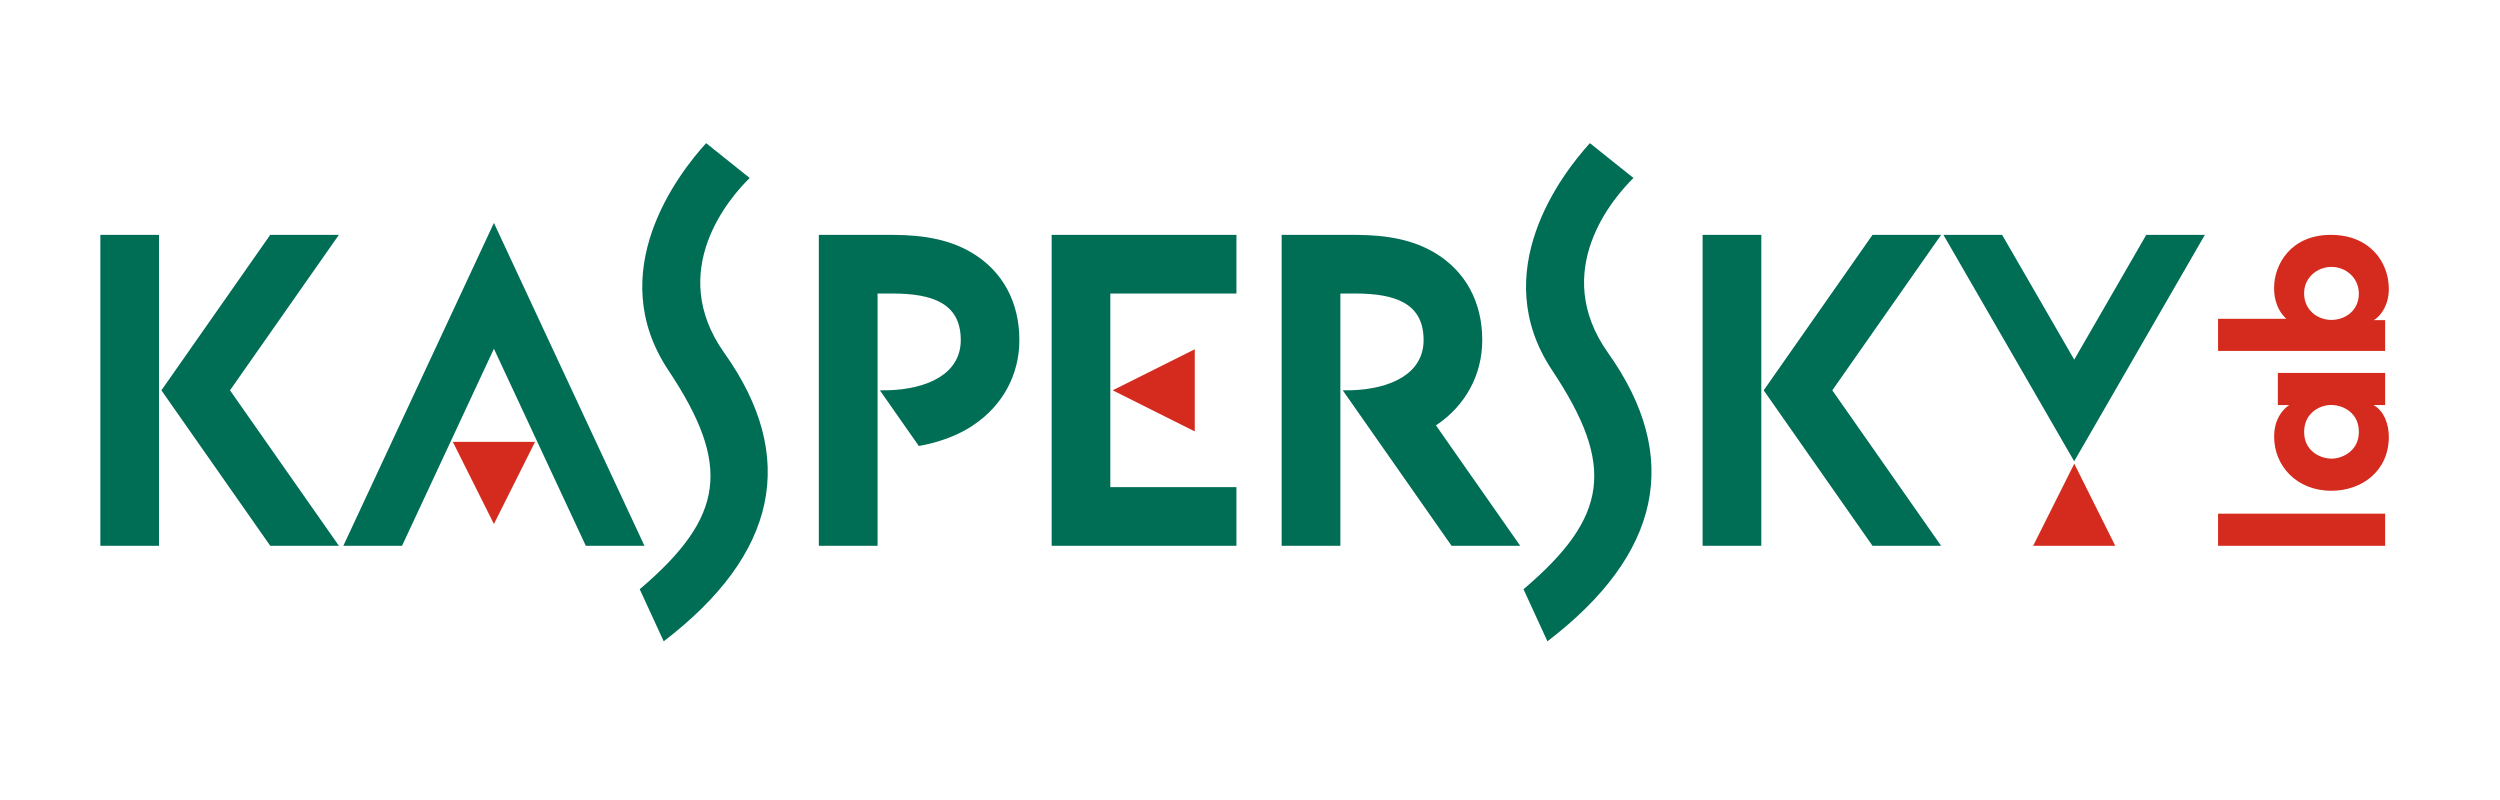 <?xml version="1.0" encoding="utf-8"?>
<!-- Generator: Adobe Illustrator 16.0.0, SVG Export Plug-In . SVG Version: 6.00 Build 0)  -->
<!DOCTYPE svg PUBLIC "-//W3C//DTD SVG 1.1//EN" "http://www.w3.org/Graphics/SVG/1.1/DTD/svg11.dtd">
<svg version="1.1" id="Layer_1" xmlns="http://www.w3.org/2000/svg" xmlns:xlink="http://www.w3.org/1999/xlink" x="0px" y="0px"
	 width="55.5px" height="17.75px" viewBox="0 0 55.5 17.75" enable-background="new 0 0 55.5 17.75" xml:space="preserve">
<g>
	<path fill="#D52B1E" d="M46.959,12.117l-0.91-1.823l-0.913,1.823H46.959z M26.524,7.754l-1.823,0.911l1.823,0.912V7.754
		L26.524,7.754z M10.053,9.81l0.912,1.823l0.913-1.823H10.053z M51.753,5.926c-0.305,0-0.602,0.232-0.602,0.584
		c0,0.378,0.305,0.592,0.602,0.592c0.33,0,0.613-0.223,0.613-0.58c0-0.365-0.296-0.597-0.609-0.597H51.753z M49.241,7.79V7.078
		h1.515c-0.271-0.254-0.271-0.593-0.271-0.693c0-0.497,0.357-1.171,1.259-1.171c0.859,0,1.288,0.596,1.288,1.202
		c0,0.335-0.162,0.593-0.335,0.691h0.253V7.79H49.241L49.241,7.79z M51.77,10.181c0.219,0,0.597-0.163,0.597-0.593
		c0-0.253-0.12-0.408-0.266-0.499C52.006,9.03,51.903,9,51.795,8.992c-0.106-0.008-0.214,0.013-0.313,0.06
		c-0.162,0.078-0.33,0.241-0.33,0.542c0,0.408,0.344,0.588,0.613,0.588H51.77L51.77,10.181z M52.95,8.279v0.713h-0.258
		c0.233,0.129,0.34,0.425,0.34,0.704c0,0.756-0.593,1.199-1.275,1.199c-0.782,0-1.271-0.563-1.271-1.199
		c0-0.391,0.189-0.609,0.335-0.704h-0.253V8.279H52.95L52.95,8.279z M49.241,12.117v-0.713h3.709v0.713H49.241"/>
	<path fill="#006D55" d="M33.822,13.081l0.531,1.156c2.526-1.932,2.99-4.089,1.347-6.401c-1.302-1.832,0.132-3.461,0.563-3.885
		l-0.967-0.773c-0.632,0.693-2.29,2.86-0.84,5.04C35.86,10.328,35.715,11.472,33.822,13.081z M14.202,13.081l0.532,1.156
		c2.525-1.932,2.99-4.089,1.346-6.401c-1.302-1.832,0.13-3.461,0.563-3.885l-0.967-0.773c-0.632,0.693-2.29,2.86-0.839,5.04
		C16.241,10.328,16.094,11.472,14.202,13.081L14.202,13.081z M47.647,5.214l-1.599,2.77l-1.601-2.77h-1.303l2.903,5.026l2.901-5.026
		H47.647z M21.565,5.605c-0.456-0.268-1.014-0.391-1.757-0.391h-1.63v6.903h1.304V6.516h0.327c0.902,0,1.52,0.222,1.52,1.033
		c0,0.756-0.746,1.088-1.608,1.115c-0.026,0-0.123,0-0.188,0.001l0.865,1.236c0.428-0.076,0.812-0.215,1.132-0.412
		c0.024-0.015,0.048-0.031,0.071-0.047c0.655-0.433,1.029-1.119,1.029-1.894C22.63,6.698,22.251,6.009,21.565,5.605L21.565,5.605z
		 M31.878,9.443c0.653-0.433,1.028-1.119,1.028-1.894c0-0.851-0.379-1.54-1.066-1.944c-0.454-0.268-1.013-0.391-1.757-0.391h-1.63
		v6.903h1.303V6.516h0.327c0.902,0,1.521,0.222,1.521,1.033c0,0.756-0.744,1.088-1.607,1.115c-0.027,0-0.124,0-0.188,0.001
		l2.416,3.452h1.524L31.878,9.443L31.878,9.443z M40.677,8.665l2.416-3.451h-1.523l-2.416,3.451l2.416,3.452h1.523L40.677,8.665z
		 M39.101,5.214h-1.303v6.903h1.303V5.214z M5.106,8.665l2.417-3.451H5.999L3.583,8.665l2.417,3.452h1.524L5.106,8.665L5.106,8.665z
		 M3.53,5.214H2.228v6.903H3.53V5.214L3.53,5.214z M27.449,6.516V5.214h-4.102v6.903h4.102v-1.303h-2.8V6.516H27.449z
		 M14.307,12.117h-1.302l-2.04-4.375l-2.04,4.375H7.622l3.343-7.168L14.307,12.117"/>
</g>
</svg>
